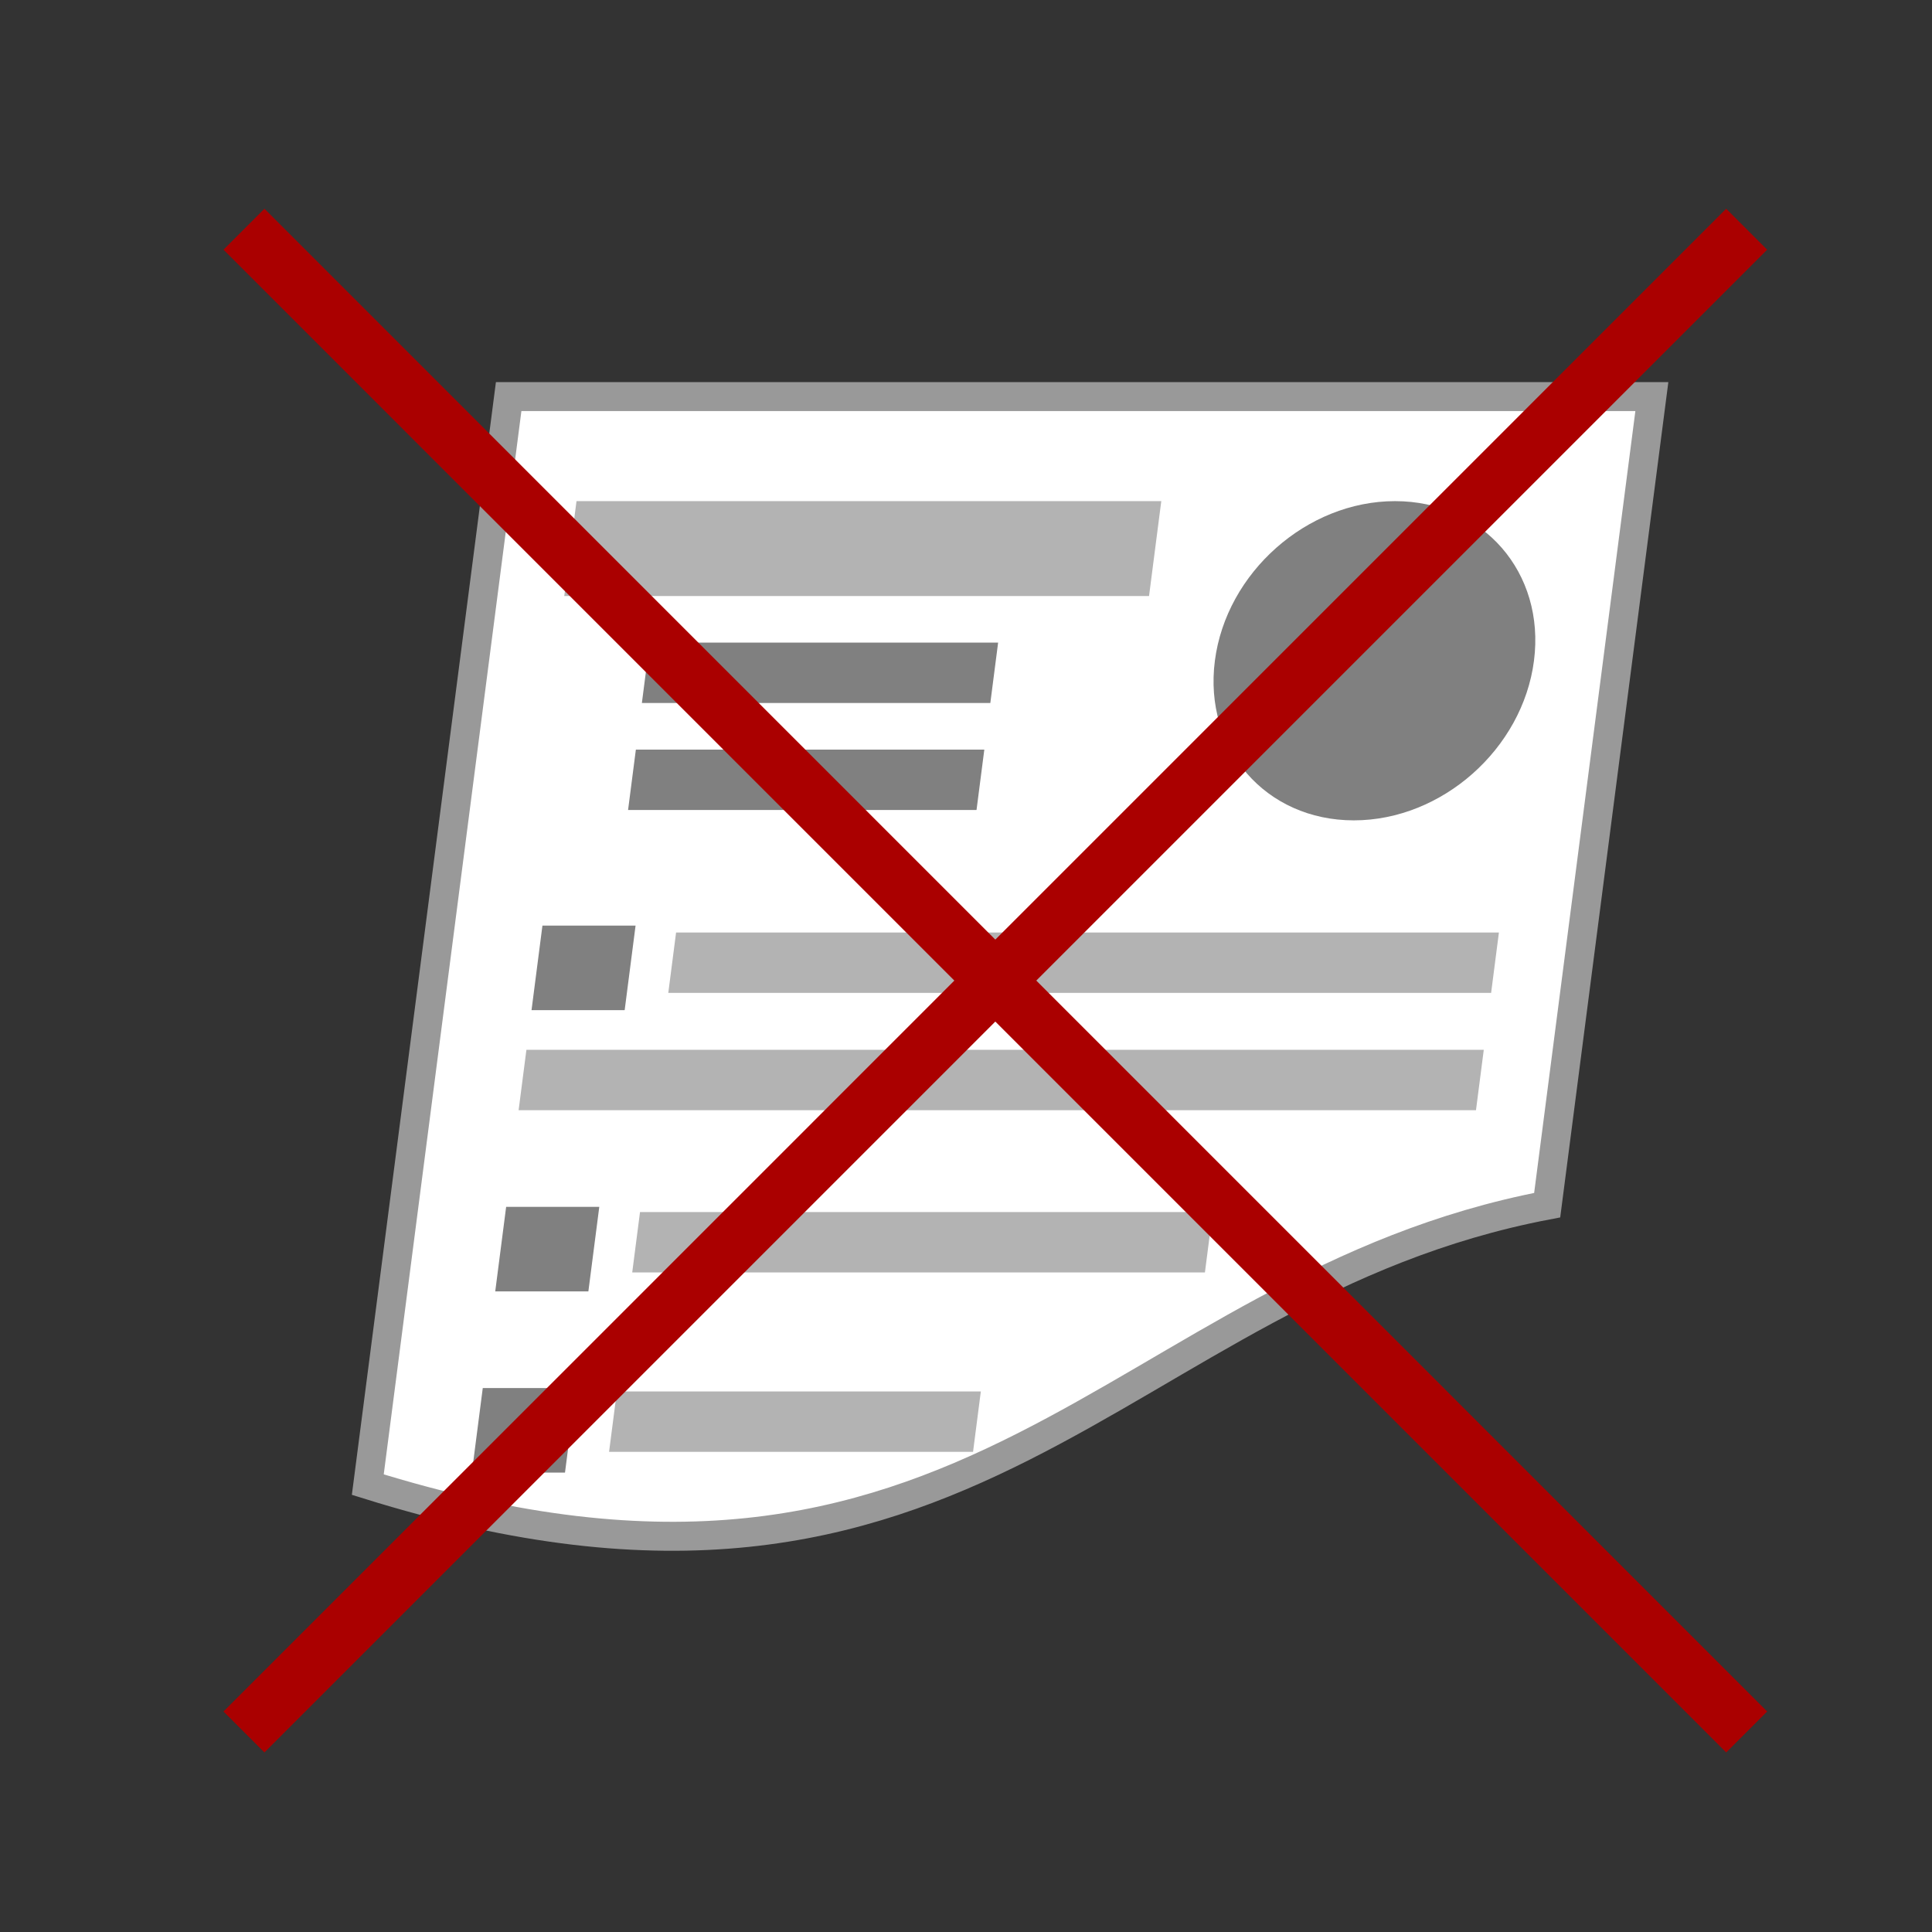 <?xml version="1.0" encoding="UTF-8" standalone="no"?>
<!-- Created with Inkscape (http://www.inkscape.org/) -->

<svg
   xmlns:dc="http://purl.org/dc/elements/1.1/"
   xmlns:cc="http://creativecommons.org/ns#"
   xmlns:rdf="http://www.w3.org/1999/02/22-rdf-syntax-ns#"
   xmlns:svg="http://www.w3.org/2000/svg"
   xmlns="http://www.w3.org/2000/svg"
   xmlns:sodipodi="http://sodipodi.sourceforge.net/DTD/sodipodi-0.dtd"
   xmlns:inkscape="http://www.inkscape.org/namespaces/inkscape"
   width="200"
   height="200"
   viewBox="0 0 52.917 52.917"
   version="1.1"
   id="svg8"
   inkscape:version="0.92.3 (2405546, 2018-03-11)"
   sodipodi:docname="4a_gray-redX.svg">
  <rect x="0" y="0" width="52.917" height="52.917" fill="#333333" stroke="none"/>
  <defs
     id="defs2" />
  <sodipodi:namedview
     id="base"
     pagecolor="#ffffff"
     bordercolor="#666666"
     borderopacity="1.0"
     inkscape:pageopacity="0.0"
     inkscape:pageshadow="2"
     inkscape:zoom="3.959798"
     inkscape:cx="84.044438"
     inkscape:cy="102.37119"
     inkscape:document-units="px"
     inkscape:current-layer="layer1"
     showgrid="false"
     units="px"
     inkscape:window-width="1920"
     inkscape:window-height="1001"
     inkscape:window-x="1341"
     inkscape:window-y="572"
     inkscape:window-maximized="1" />
  <g
     inkscape:label="Layer 1"
     inkscape:groupmode="layer"
     id="layer1"
     transform="translate(0,-244.083)">
    <flowRoot
       xml:space="preserve"
       id="flowRoot2641"
       style="fill:black;fill-opacity:1;stroke:none;font-family:console;font-style:normal;font-weight:normal;font-size:10.667px;line-height:1;letter-spacing:0px;word-spacing:0px;-inkscape-font-specification:console;font-stretch:normal;font-variant:normal"><flowRegion
         id="flowRegion2643"><rect
           id="rect2645"
           width="18.214"
           height="13.214"
           x="-134.643"
           y="180" /></flowRegion><flowPara
         id="flowPara2647" /></flowRoot>    <path
       style="opacity:1;fill:#ffffff;fill-opacity:1;stroke:#999999;stroke-width:0.794;stroke-linejoin:miter;stroke-miterlimit:4;stroke-dasharray:none;stroke-dashoffset:0;stroke-opacity:1"
       d="m 13.932,254.946 h 31.312 l -2.867,22.146 c -11.832,2.254 -15.689,12.846 -32.303,7.654 z"
       id="rect1440"
       inkscape:connector-curvature="0"
       sodipodi:nodetypes="ccccc" />
    <ellipse
       cy="264.295"
       cx="71.475"
       id="path817"
       style="opacity:1;fill:#808080;fill-opacity:1;stroke:none;stroke-width:0.446;stroke-linejoin:miter;stroke-miterlimit:4;stroke-dasharray:none;stroke-dashoffset:0;stroke-opacity:1"
       transform="matrix(1,0,-0.128,0.992,0,0)"
       rx="4.37"
       ry="4.407" />
    <rect
       ry="0"
       y="259.888"
       x="49.056"
       height="2.62"
       width="16.017"
       id="rect5273"
       style="opacity:1;fill:#b3b3b3;fill-opacity:1;stroke:none;stroke-width:0.268;stroke-linejoin:miter;stroke-miterlimit:4;stroke-dasharray:none;stroke-dashoffset:0;stroke-opacity:1"
       transform="matrix(1,0,-0.128,0.992,0,0)" />
    <rect
       ry="0"
       y="263.795"
       x="51.56"
       height="1.667"
       width="9.544"
       id="rect5275"
       style="opacity:1;fill:#808080;fill-opacity:1;stroke:none;stroke-width:0.165;stroke-linejoin:miter;stroke-miterlimit:4;stroke-dasharray:none;stroke-dashoffset:0;stroke-opacity:1"
       transform="matrix(1,0,-0.128,0.992,0,0)" />
    <rect
       style="opacity:1;fill:#808080;fill-opacity:1;stroke:none;stroke-width:0.165;stroke-linejoin:miter;stroke-miterlimit:4;stroke-dasharray:none;stroke-dashoffset:0;stroke-opacity:1"
       id="rect5283"
       width="9.544"
       height="1.667"
       x="51.56"
       y="266.749"
       ry="0"
       transform="matrix(1,0,-0.128,0.992,0,0)" />
    <rect
       style="opacity:1;fill:#b3b3b3;fill-opacity:1;stroke:none;stroke-width:0.254;stroke-linejoin:miter;stroke-miterlimit:4;stroke-dasharray:none;stroke-dashoffset:0;stroke-opacity:1"
       id="rect5269"
       width="22.537"
       height="1.667"
       x="53.308"
       y="271.799"
       ry="0"
       transform="matrix(1,0,-0.128,0.992,0,0)" />
    <rect
       ry="0"
       y="275.038"
       x="49.623"
       height="1.667"
       width="26.222"
       id="rect5271"
       style="opacity:1;fill:#b3b3b3;fill-opacity:1;stroke:none;stroke-width:0.274;stroke-linejoin:miter;stroke-miterlimit:4;stroke-dasharray:none;stroke-dashoffset:0;stroke-opacity:1"
       transform="matrix(1,0,-0.128,0.992,0,0)" />
    <rect
       ry="0"
       y="271.608"
       x="49.623"
       height="2.334"
       width="2.551"
       id="rect5287"
       style="opacity:1;fill:#808080;fill-opacity:1;stroke:none;stroke-width:0.101;stroke-linejoin:miter;stroke-miterlimit:4;stroke-dasharray:none;stroke-dashoffset:0;stroke-opacity:1"
       transform="matrix(1,0,-0.128,0.992,0,0)" />
    <rect
       ry="0"
       y="279.517"
       x="53.308"
       height="1.667"
       width="15.686"
       id="rect5279"
       style="opacity:1;fill:#b3b3b3;fill-opacity:1;stroke:none;stroke-width:0.212;stroke-linejoin:miter;stroke-miterlimit:4;stroke-dasharray:none;stroke-dashoffset:0;stroke-opacity:1"
       transform="matrix(1,0,-0.128,0.992,0,0)" />
    <rect
       style="opacity:1;fill:#808080;fill-opacity:1;stroke:none;stroke-width:0.101;stroke-linejoin:miter;stroke-miterlimit:4;stroke-dasharray:none;stroke-dashoffset:0;stroke-opacity:1"
       id="rect5289"
       width="2.551"
       height="2.334"
       x="49.623"
       y="279.374"
       ry="0"
       transform="matrix(1,0,-0.128,0.992,0,0)" />
    <rect
       style="opacity:1;fill:#b3b3b3;fill-opacity:1;stroke:none;stroke-width:0.169;stroke-linejoin:miter;stroke-miterlimit:4;stroke-dasharray:none;stroke-dashoffset:0;stroke-opacity:1"
       id="rect5281"
       width="9.969"
       height="1.667"
       x="53.308"
       y="284.471"
       ry="0"
       transform="matrix(1,0,-0.128,0.992,0,0)" />
    <rect
       ry="0"
       y="284.376"
       x="49.623"
       height="2.334"
       width="2.551"
       id="rect5291"
       style="opacity:1;fill:#808080;fill-opacity:1;stroke:none;stroke-width:0.101;stroke-linejoin:miter;stroke-miterlimit:4;stroke-dasharray:none;stroke-dashoffset:0;stroke-opacity:1"
       transform="matrix(1,0,-0.128,0.992,0,0)" />
    <g
       transform="translate(0.425,-0.829)"
       id="g836">
      <path
         inkscape:connector-curvature="0"
         id="path830"
         d="M 6.257,292.35 47.416,251.19"
         style="opacity:1;vector-effect:none;fill:none;fill-opacity:1;stroke:#aa0000;stroke-width:1.587;stroke-linecap:butt;stroke-linejoin:miter;stroke-miterlimit:4;stroke-dasharray:none;stroke-dashoffset:0;stroke-opacity:1" />
      <path
         style="opacity:1;vector-effect:none;fill:none;fill-opacity:1;stroke:#aa0000;stroke-width:1.587;stroke-linecap:butt;stroke-linejoin:miter;stroke-miterlimit:4;stroke-dasharray:none;stroke-dashoffset:0;stroke-opacity:1"
         d="M 47.416,292.35 6.257,251.19"
         id="path832"
         inkscape:connector-curvature="0" />
    </g>
  </g>
</svg>

